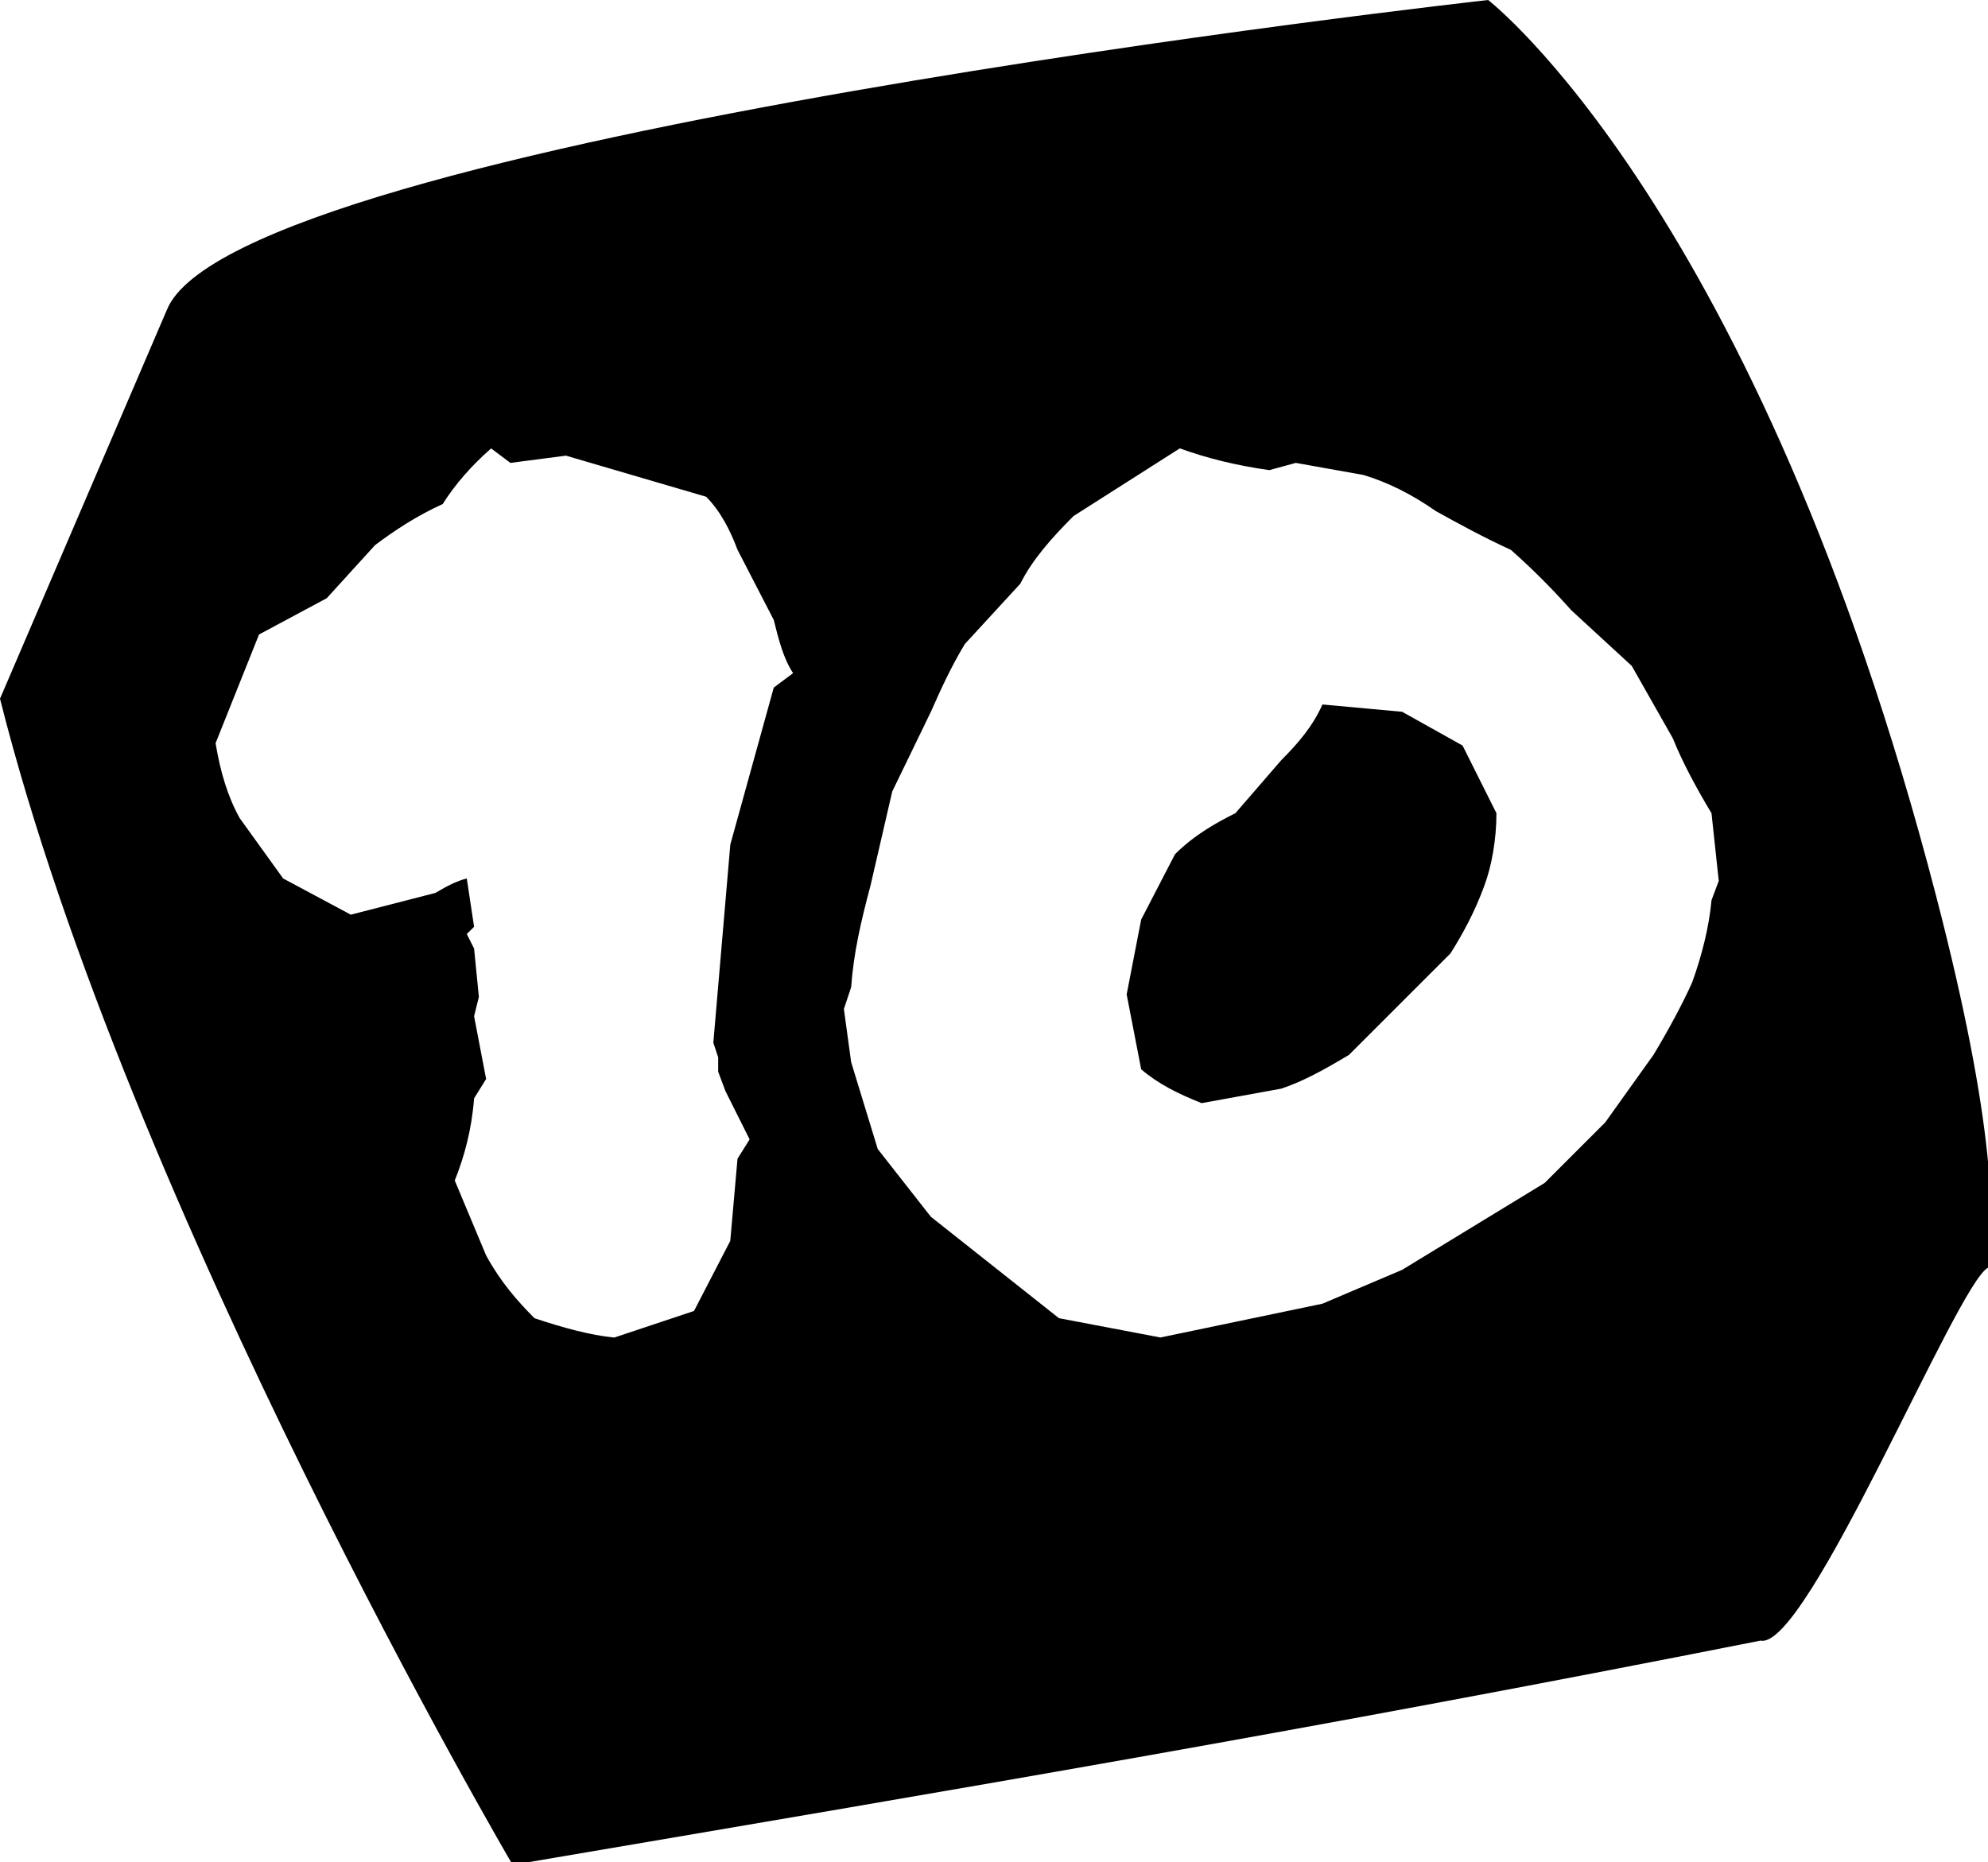<?xml version="1.0" encoding="UTF-8" standalone="no"?>
<!-- Created with Inkscape (http://www.inkscape.org/) -->

<svg
   xmlns:dc="http://purl.org/dc/elements/1.1/"
   xmlns:cc="http://creativecommons.org/ns#"
   xmlns:rdf="http://www.w3.org/1999/02/22-rdf-syntax-ns#"
   xmlns:svg="http://www.w3.org/2000/svg"
   xmlns="http://www.w3.org/2000/svg"
   xmlns:sodipodi="http://sodipodi.sourceforge.net/DTD/sodipodi-0.dtd"
   xmlns:inkscape="http://www.inkscape.org/namespaces/inkscape"
   width="16.075mm"
   height="15.059mm"
   viewBox="0 0 16.075 15.059"
   version="1.1"
   id="svg8"
   inkscape:version="0.92.4 (5da689c313, 2019-01-14)"
   sodipodi:docname="d10.svg">
  <defs
     id="defs2">
    <pattern
       y="0"
       x="0"
       height="6"
       width="6"
       patternUnits="userSpaceOnUse"
       id="EMFhbasepattern" />
  </defs>
  <sodipodi:namedview
     id="base"
     pagecolor="#ffffff"
     bordercolor="#666666"
     borderopacity="1.0"
     inkscape:pageopacity="0.0"
     inkscape:pageshadow="2"
     inkscape:zoom="2.8"
     inkscape:cx="-13.533736"
     inkscape:cy="36.953423"
     inkscape:document-units="mm"
     inkscape:current-layer="layer1"
     showgrid="false"
     fit-margin-top="0"
     fit-margin-left="0"
     fit-margin-right="0"
     fit-margin-bottom="0"
     inkscape:window-width="1135"
     inkscape:window-height="624"
     inkscape:window-x="694"
     inkscape:window-y="238"
     inkscape:window-maximized="0" />
  <g
     inkscape:label="Layer 1"
     inkscape:groupmode="layer"
     id="layer1"
     transform="translate(-79.844,-157.16)">
    <path
       style="fill:#000000;stroke-width:1"
       d="m 45.408,0 c 0,0 -38.22,4.25 -40.316,9.457 L 0,21.324 C 3.939,36.964 15.643,56.914 15.643,56.914 29.67,54.528 39.83,52.82 53.721,50.07 55.14,50.377 59.722,39.163 60.662,38.688 60.849,37.322 60.926,34.464 59.076,27.34 53.623,6.342 45.408,0 45.408,0 Z m -30.424,13.684 0.59,0.443 1.695,-0.221 4.277,1.254 c 0.442,0.442 0.738,1.031 0.959,1.621 l 1.105,2.139 c 0.147,0.59 0.295,1.181 0.59,1.623 l -0.59,0.441 -1.326,4.793 -0.518,6.047 0.148,0.443 v 0.441 l 0.221,0.59 0.738,1.475 -0.369,0.59 -0.221,2.508 -1.107,2.139 -2.434,0.811 c -0.737,-0.074 -1.547,-0.295 -2.432,-0.59 -0.516,-0.516 -1.034,-1.105 -1.477,-1.916 l -0.957,-2.287 c 0.295,-0.737 0.516,-1.549 0.59,-2.508 l 0.367,-0.59 -0.367,-1.916 0.146,-0.59 -0.146,-1.475 -0.223,-0.443 0.223,-0.221 -0.223,-1.475 c -0.295,0.074 -0.588,0.22 -0.957,0.441 l -2.582,0.664 -2.064,-1.105 -1.328,-1.844 C 6.946,24.303 6.726,23.567 6.578,22.682 l 1.326,-3.318 2.066,-1.107 1.475,-1.621 c 0.59,-0.442 1.253,-0.885 2.064,-1.254 0.369,-0.59 0.885,-1.179 1.475,-1.695 z m 21.016,0 c 0.811,0.295 1.696,0.517 2.729,0.664 l 0.811,-0.221 2.064,0.369 c 0.737,0.221 1.475,0.589 2.213,1.105 0.664,0.369 1.474,0.811 2.285,1.18 0.664,0.59 1.254,1.18 1.844,1.844 l 1.844,1.697 1.254,2.211 c 0.295,0.737 0.737,1.55 1.18,2.287 l 0.221,2.064 -0.221,0.59 c -0.074,0.811 -0.295,1.695 -0.59,2.506 -0.295,0.664 -0.737,1.476 -1.18,2.213 l -1.475,2.064 -1.844,1.844 -4.352,2.654 -2.432,1.033 -4.941,1.031 L 32.312,40.23 28.404,37.135 26.783,35.068 25.971,32.414 25.75,30.793 25.971,30.129 c 0.074,-1.032 0.295,-1.992 0.59,-3.098 l 0.664,-2.875 1.18,-2.434 c 0.295,-0.664 0.591,-1.327 1.033,-2.064 l 1.695,-1.844 C 31.502,17.077 32.092,16.414 32.756,15.75 Z M 40.352,21.5 c -0.295,0.664 -0.738,1.181 -1.254,1.697 l -1.402,1.621 c -0.59,0.295 -1.254,0.664 -1.844,1.254 l -1.031,1.992 -0.443,2.285 0.443,2.285 c 0.516,0.442 1.106,0.738 1.844,1.033 l 2.434,-0.443 c 0.664,-0.221 1.327,-0.589 2.064,-1.031 l 3.098,-3.098 c 0.369,-0.59 0.736,-1.253 1.031,-2.064 0.221,-0.59 0.369,-1.402 0.369,-2.213 l -1.033,-2.064 -1.844,-1.031 z"
       transform="matrix(0.265,0,0,0.265,79.844,157.16)"
       id="path839"
       inkscape:connector-curvature="0" />
  </g>
</svg>
